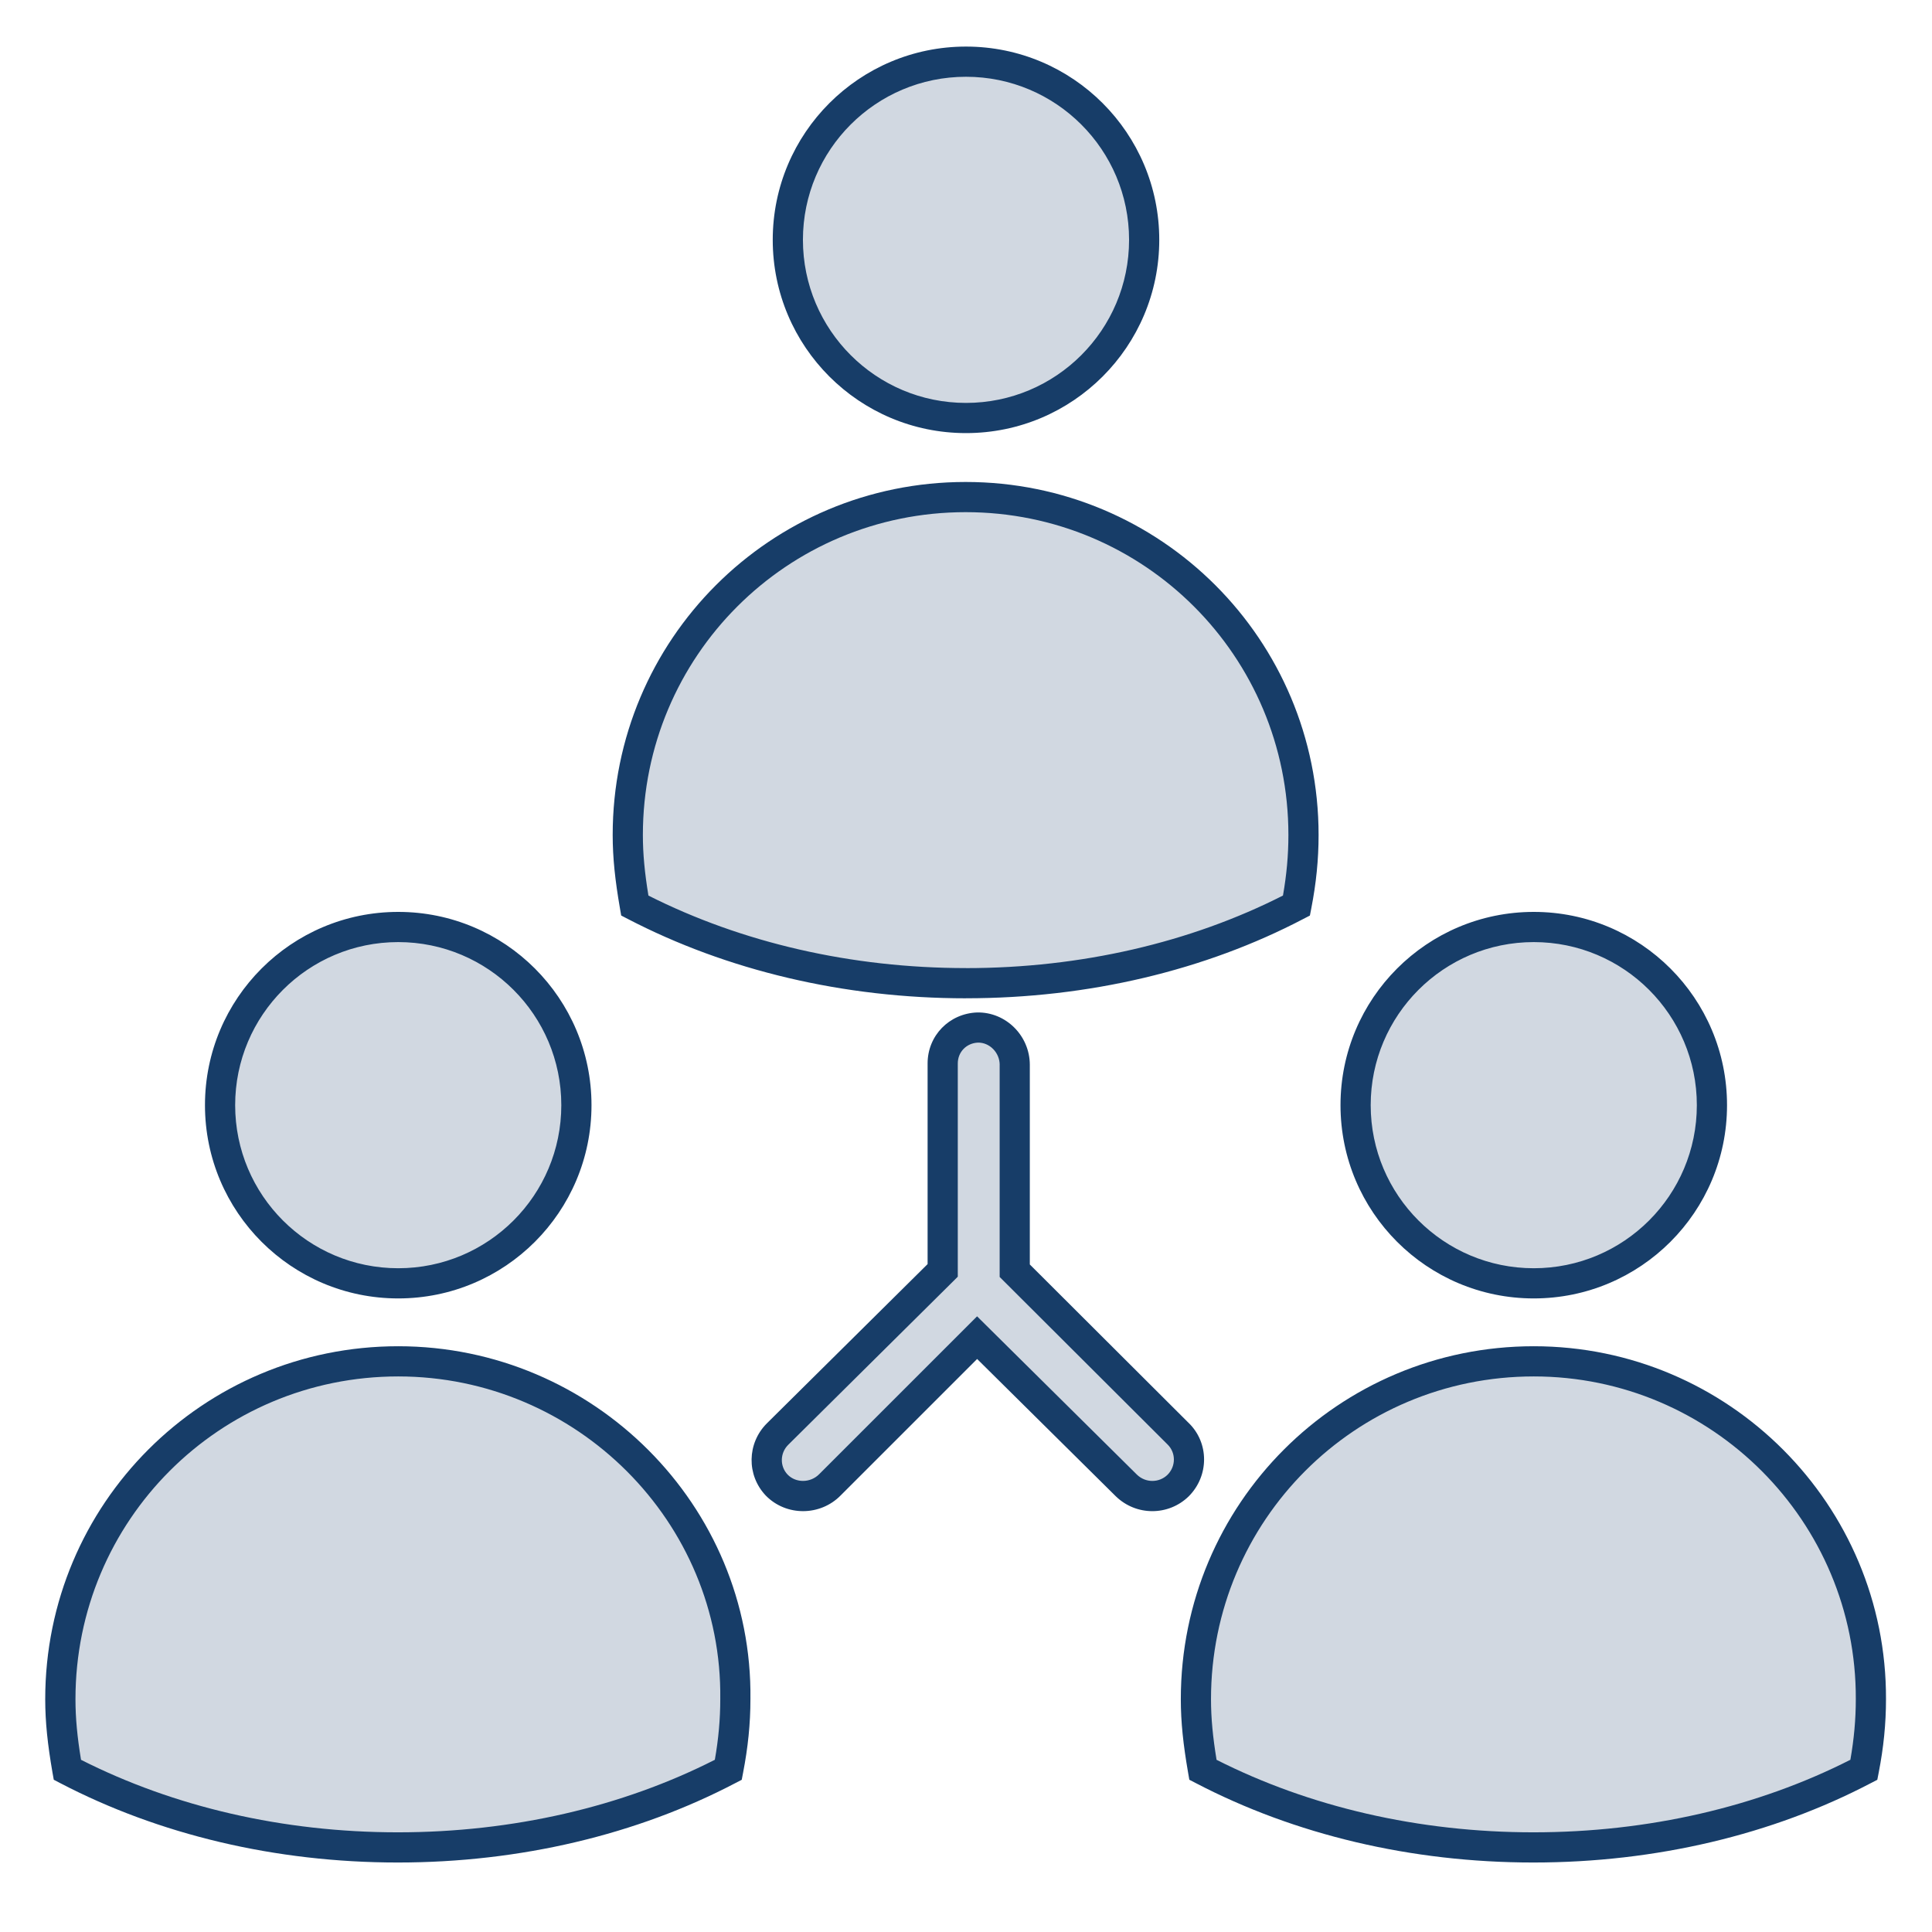 <svg width="64" height="64" viewBox="0 0 64 64" xmlns="http://www.w3.org/2000/svg"><title>ic-organisation</title><g fill="none" fill-rule="evenodd"><g opacity=".2" transform="translate(2 2)" fill-rule="nonzero" fill="#173D68"><path d="M11.192 43.096C4.996 43.096 0 48.092 0 54.288c0 .808.098 1.567.233 2.34 3.098 1.615 6.857 2.57 10.947 2.57 4.09 0 7.86-.955 10.947-2.57.146-.76.232-1.52.232-2.34.073-6.147-4.984-11.192-11.168-11.192z"/><circle cx="11.192" cy="34.61" r="5.902"/><path d="M48.808 43.096c-6.196 0-11.192 4.996-11.192 11.192 0 .808.098 1.567.233 2.34 3.097 1.615 6.856 2.57 10.946 2.57s7.86-.955 10.947-2.57c.147-.76.233-1.52.233-2.34.024-6.147-4.972-11.192-11.168-11.192z"/><circle cx="48.808" cy="34.61" r="5.902"/><path d="M30 30.57c4.09 0 7.86-.956 10.947-2.572.147-.76.233-1.518.233-2.34 0-6.195-4.996-11.19-11.192-11.19s-11.192 4.995-11.192 11.19c0 .81.098 1.57.233 2.34 3.11 1.616 6.88 2.57 10.97 2.57z"/><circle cx="30" cy="5.945" r="5.902"/><path d="M31.616 40.096v-6.82c0-.674-.55-1.25-1.236-1.237-.65.023-1.15.538-1.15 1.187v6.857l-5.475 5.424c-.465.465-.477 1.212-.024 1.69.478.49 1.286.478 1.764-.012l4.873-4.874 4.947 4.898c.478.466 1.237.466 1.715 0 .476-.477.476-1.25 0-1.714l-5.414-5.4z"/></g><g fill-rule="nonzero" fill="#173D68"><path d="M13.192 44.596c6.47 0 11.744 5.28 11.667 11.692 0 .816-.082 1.602-.243 2.434l-.045.236-.213.11c-3.25 1.703-7.118 2.63-11.18 2.63-4.058 0-7.913-.925-11.18-2.628l-.217-.114-.043-.243c-.16-.923-.24-1.664-.24-2.425 0-6.472 5.22-11.692 11.692-11.692zM23.86 56.282c.07-5.86-4.754-10.686-10.668-10.686-5.92 0-10.692 4.772-10.692 10.692 0 .63.06 1.25.184 2.008 3.074 1.557 6.69 2.402 10.496 2.402 3.812 0 7.44-.848 10.5-2.403.12-.684.18-1.335.18-2.013zM13.192 43.012c-3.536 0-6.402-2.866-6.402-6.402s2.866-6.402 6.402-6.402 6.402 2.866 6.402 6.402-2.866 6.402-6.402 6.402zm0-1c2.983 0 5.402-2.418 5.402-5.402 0-2.983-2.42-5.402-5.402-5.402-2.984 0-5.402 2.42-5.402 5.402 0 2.984 2.418 5.402 5.402 5.402zM50.808 44.596c6.46 0 11.693 5.257 11.668 11.692 0 .816-.08 1.602-.242 2.434l-.046.236-.213.11c-3.25 1.703-7.117 2.63-11.18 2.63-4.057 0-7.912-.925-11.177-2.628l-.22-.114-.042-.243c-.16-.923-.24-1.664-.24-2.425 0-6.472 5.22-11.692 11.692-11.692zm10.668 11.69c.023-5.883-4.762-10.69-10.668-10.69-5.92 0-10.692 4.772-10.692 10.692 0 .63.06 1.25.184 2.008 3.074 1.557 6.69 2.402 10.496 2.402 3.813 0 7.44-.848 10.5-2.403.12-.684.18-1.335.18-2.01zM50.808 43.012c-3.536 0-6.402-2.866-6.402-6.402s2.866-6.402 6.402-6.402 6.402 2.866 6.402 6.402-2.866 6.402-6.402 6.402zm0-1c2.984 0 5.402-2.418 5.402-5.402 0-2.983-2.418-5.402-5.402-5.402-2.983 0-5.402 2.42-5.402 5.402 0 2.984 2.42 5.402 5.402 5.402zM32 33.07c-4.06 0-7.925-.926-11.202-2.628l-.22-.114-.042-.244c-.16-.922-.24-1.663-.24-2.425 0-6.473 5.22-11.693 11.692-11.693S43.68 21.187 43.68 27.66c0 .815-.08 1.6-.242 2.433l-.046.236-.213.11c-3.25 1.703-7.118 2.63-11.18 2.63zm0-1c3.813 0 7.44-.85 10.5-2.404.12-.684.18-1.334.18-2.007 0-5.92-4.772-10.693-10.692-10.693S21.296 21.74 21.296 27.66c0 .63.06 1.25.184 2.007 3.085 1.556 6.71 2.402 10.52 2.402zM32 14.347c-3.536 0-6.402-2.866-6.402-6.402S28.464 1.543 32 1.543s6.402 2.866 6.402 6.402-2.866 6.402-6.402 6.402zm0-1c2.983 0 5.402-2.42 5.402-5.402 0-2.984-2.42-5.402-5.402-5.402-2.983 0-5.402 2.418-5.402 5.402 0 2.983 2.42 5.402 5.402 5.402zM39.378 47.138c.678.66.678 1.752 0 2.43-.672.655-1.74.655-2.416-.002l-4.593-4.548-4.518 4.517c-.675.692-1.806.702-2.484.007-.64-.674-.624-1.73.035-2.39l5.326-5.277v-6.648c0-.918.713-1.653 1.64-1.688.96-.018 1.746.777 1.746 1.736v6.612l5.262 5.25zm-6.262-11.862c0-.406-.333-.744-.718-.738-.382.015-.67.31-.67.69v7.064l-.147.147-5.47 5.422c-.276.274-.282.712-.02.987.276.284.76.28 1.05-.018l5.226-5.225.353.35 4.943 4.895c.284.276.733.276 1.012.005.282-.282.282-.733 0-1.007l-5.56-5.547v-7.027z"/></g><path d="M0 0h64v64H0z"/></g></svg>